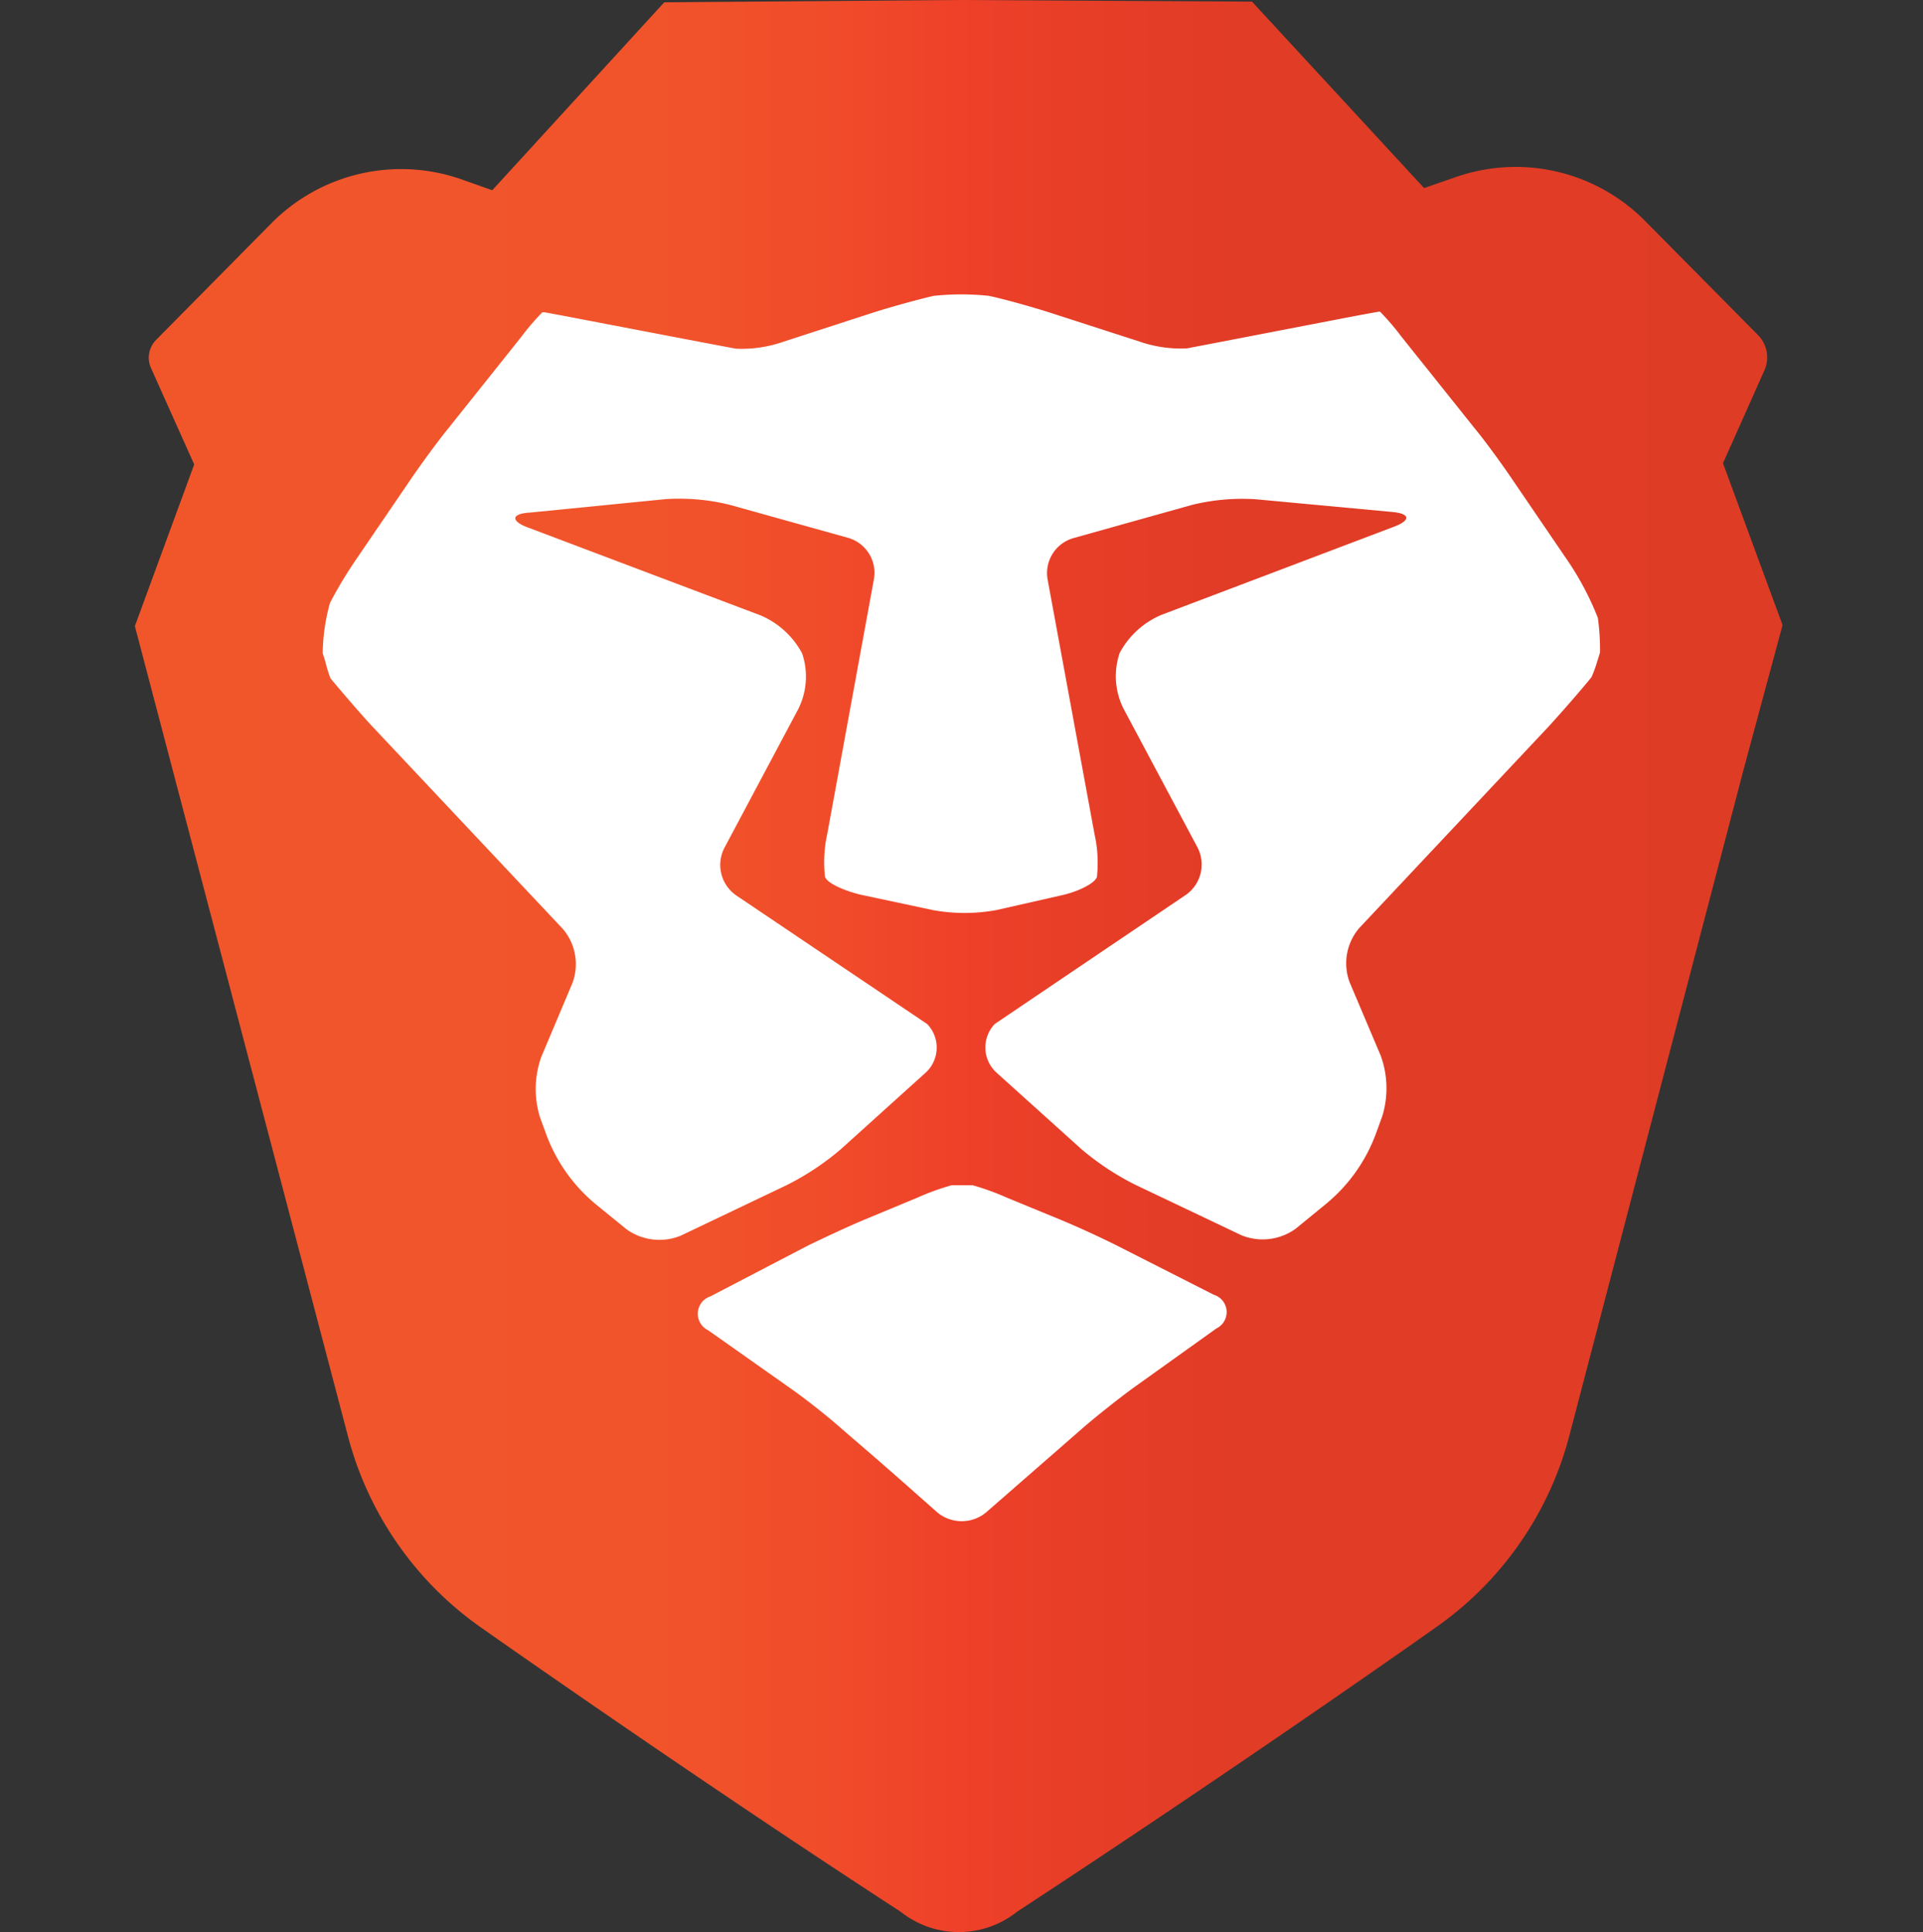 
<svg id="Layer_1" data-name="Layer 1" xmlns="http://www.w3.org/2000/svg" xmlns:xlink="http://www.w3.org/1999/xlink" viewBox="-10 0 142 142.7"><rect x="-10" y="0" width="142" height="142.7" fill="#333333" stroke="none"/><defs><style>.cls-1{fill:#fff;}.cls-2{fill:url(#linear-gradient);}.cls-3{fill:#77777a;}</style><linearGradient id="linear-gradient" x1="168.37" y1="199.9" x2="289.96" y2="199.9" gradientUnits="userSpaceOnUse"><stop offset="0" stop-color="#f1562b"/><stop offset="0.3" stop-color="#f1542b"/><stop offset="0.41" stop-color="#f04d2a"/><stop offset="0.49" stop-color="#ef4229"/><stop offset="0.5" stop-color="#ef4029"/><stop offset="0.56" stop-color="#e83e28"/><stop offset="0.67" stop-color="#e13c26"/><stop offset="1" stop-color="#df3c26"/></linearGradient></defs><title>brave_logo_2color_reversed</title><path class="cls-2" d="M290,174.71l-4.4-11.95,3.06-6.86a2.35,2.35,0,0,0-.48-2.61l-8.32-8.41a13.43,13.43,0,0,0-14-3.25l-2.33.81-12.71-13.77-21.56-.12h-.14l-21.7.17-12.7,13.88-2.26-.8a13.47,13.47,0,0,0-14.09,3.28l-8.47,8.57a1.87,1.87,0,0,0-.38,2.08l3.19,7.12-4.38,11.94,2.83,10.77,12.91,49.08a25,25,0,0,0,9.67,14s15.67,11.05,31.13,21.09a6.9,6.9,0,0,0,8.61,0c17.37-11.38,31.11-21.13,31.11-21.13a25,25,0,0,0,9.66-14l12.84-49.1Z" transform="translate(-168.37 -128.55)"/><path class="cls-1" d="M232.72,217a18.42,18.42,0,0,0-2.54-.92h-1.53a18.42,18.42,0,0,0-2.54.92l-3.85,1.6c-1.22.51-3.18,1.42-4.35,2l-7.08,3.69a1.35,1.35,0,0,0-.17,2.5l6.15,4.34c1.08.76,2.78,2.1,3.78,3l1.73,1.49c1,.86,2.63,2.29,3.62,3.17l1.64,1.45a2.82,2.82,0,0,0,3.61,0l1.72-1.5,3.62-3.16,1.74-1.52c1-.87,2.69-2.21,3.77-3l6.15-4.4a1.34,1.34,0,0,0-.19-2.49l-7.07-3.59c-1.18-.6-3.14-1.5-4.37-2Z" transform="translate(-168.37 -128.55)"/><path class="cls-1" d="M276.32,177.38l.2-.64a16.84,16.84,0,0,0-.16-2.56,21.57,21.57,0,0,0-2.28-4.3l-4-5.87c-.74-1.1-2-2.84-2.85-3.87l-5.36-6.71a18.74,18.74,0,0,0-1.59-1.86h-.11s-1.08.19-2.38.44l-8.19,1.58-3.59.69a9.33,9.33,0,0,1-3.51-.51l-6.47-2.09c-1.26-.41-3.34-1-4.63-1.28a19.35,19.35,0,0,0-4.09,0c-1.29.3-3.37.88-4.63,1.29l-6.47,2.1a9.33,9.33,0,0,1-3.51.51l-3.59-.68-8.2-1.57c-1.3-.25-2.37-.45-2.38-.44h-.11a18.74,18.74,0,0,0-1.59,1.86l-5.35,6.71c-.82,1-2.11,2.78-2.85,3.87l-4,5.87a31.45,31.45,0,0,0-1.89,3.15,14.32,14.32,0,0,0-.54,3.72l.2.64a9.49,9.49,0,0,0,.37,1.21c.83,1,2.25,2.66,3.16,3.63l14,14.88a4,4,0,0,1,.71,4l-2.29,5.43a7.05,7.05,0,0,0-.11,4.47l.46,1.26a12.15,12.15,0,0,0,3.73,5.23l2.2,1.79a4.16,4.16,0,0,0,4,.48l7.82-3.73a19.88,19.88,0,0,0,4-2.65l6.26-5.65a2.51,2.51,0,0,0,.13-3.6l-14.13-9.52a2.74,2.74,0,0,1-.86-3.47l5.48-10.3a5.35,5.35,0,0,0,.27-4.09,6.25,6.25,0,0,0-3.11-2.82l-17.18-6.49c-1.24-.47-1.17-1,.14-1.08l10.09-1a15.57,15.57,0,0,1,4.71.42l8.78,2.45a2.69,2.69,0,0,1,1.88,3l-3.45,18.84a9.74,9.74,0,0,0-.17,3.18c.14.45,1.32,1,2.61,1.32l5.35,1.14a13,13,0,0,0,4.7,0l4.81-1.09c1.29-.29,2.46-.9,2.61-1.35a9.73,9.73,0,0,0-.18-3.18l-3.47-18.84a2.69,2.69,0,0,1,1.88-3l8.78-2.46a15.56,15.56,0,0,1,4.71-.42l10.09.94c1.32.12,1.38.61.15,1.08l-17.17,6.51a6.25,6.25,0,0,0-3.11,2.82,5.36,5.36,0,0,0,.27,4.09l5.49,10.3a2.74,2.74,0,0,1-.86,3.47l-14.12,9.54a2.51,2.51,0,0,0,.13,3.6l6.27,5.65a19.88,19.88,0,0,0,4,2.64l7.82,3.72a4.16,4.16,0,0,0,4-.49l2.2-1.8a12.14,12.14,0,0,0,3.73-5.24l.46-1.26a7.05,7.05,0,0,0-.11-4.47l-2.3-5.43a4,4,0,0,1,.71-4l14-14.9c.91-1,2.32-2.6,3.15-3.63A9.49,9.49,0,0,0,276.32,177.38Z" transform="translate(-168.37 -128.55)"/><path class="cls-3" d="M630.36,177.72a4.91,4.91,0,1,1-4.89-4.78A4.8,4.8,0,0,1,630.36,177.72Zm-8.59,0a3.7,3.7,0,0,0,3.73,3.82,3.66,3.66,0,0,0,3.64-3.79,3.69,3.69,0,1,0-7.37,0Zm2.94,2.51H623.6v-4.78a9.64,9.64,0,0,1,1.84-.15,3,3,0,0,1,1.66.35,1.33,1.33,0,0,1,.46,1,1.23,1.23,0,0,1-1,1.11v.06a1.41,1.41,0,0,1,.87,1.16,3.61,3.61,0,0,0,.35,1.19h-1.2a4.15,4.15,0,0,1-.38-1.16c-.09-.52-.38-.76-1-.76h-.52Zm0-2.71h.52c.61,0,1.11-.2,1.11-.7s-.32-.73-1-.73a2.6,2.6,0,0,0-.61.06Z" transform="translate(-168.37 -128.55)"/></svg>